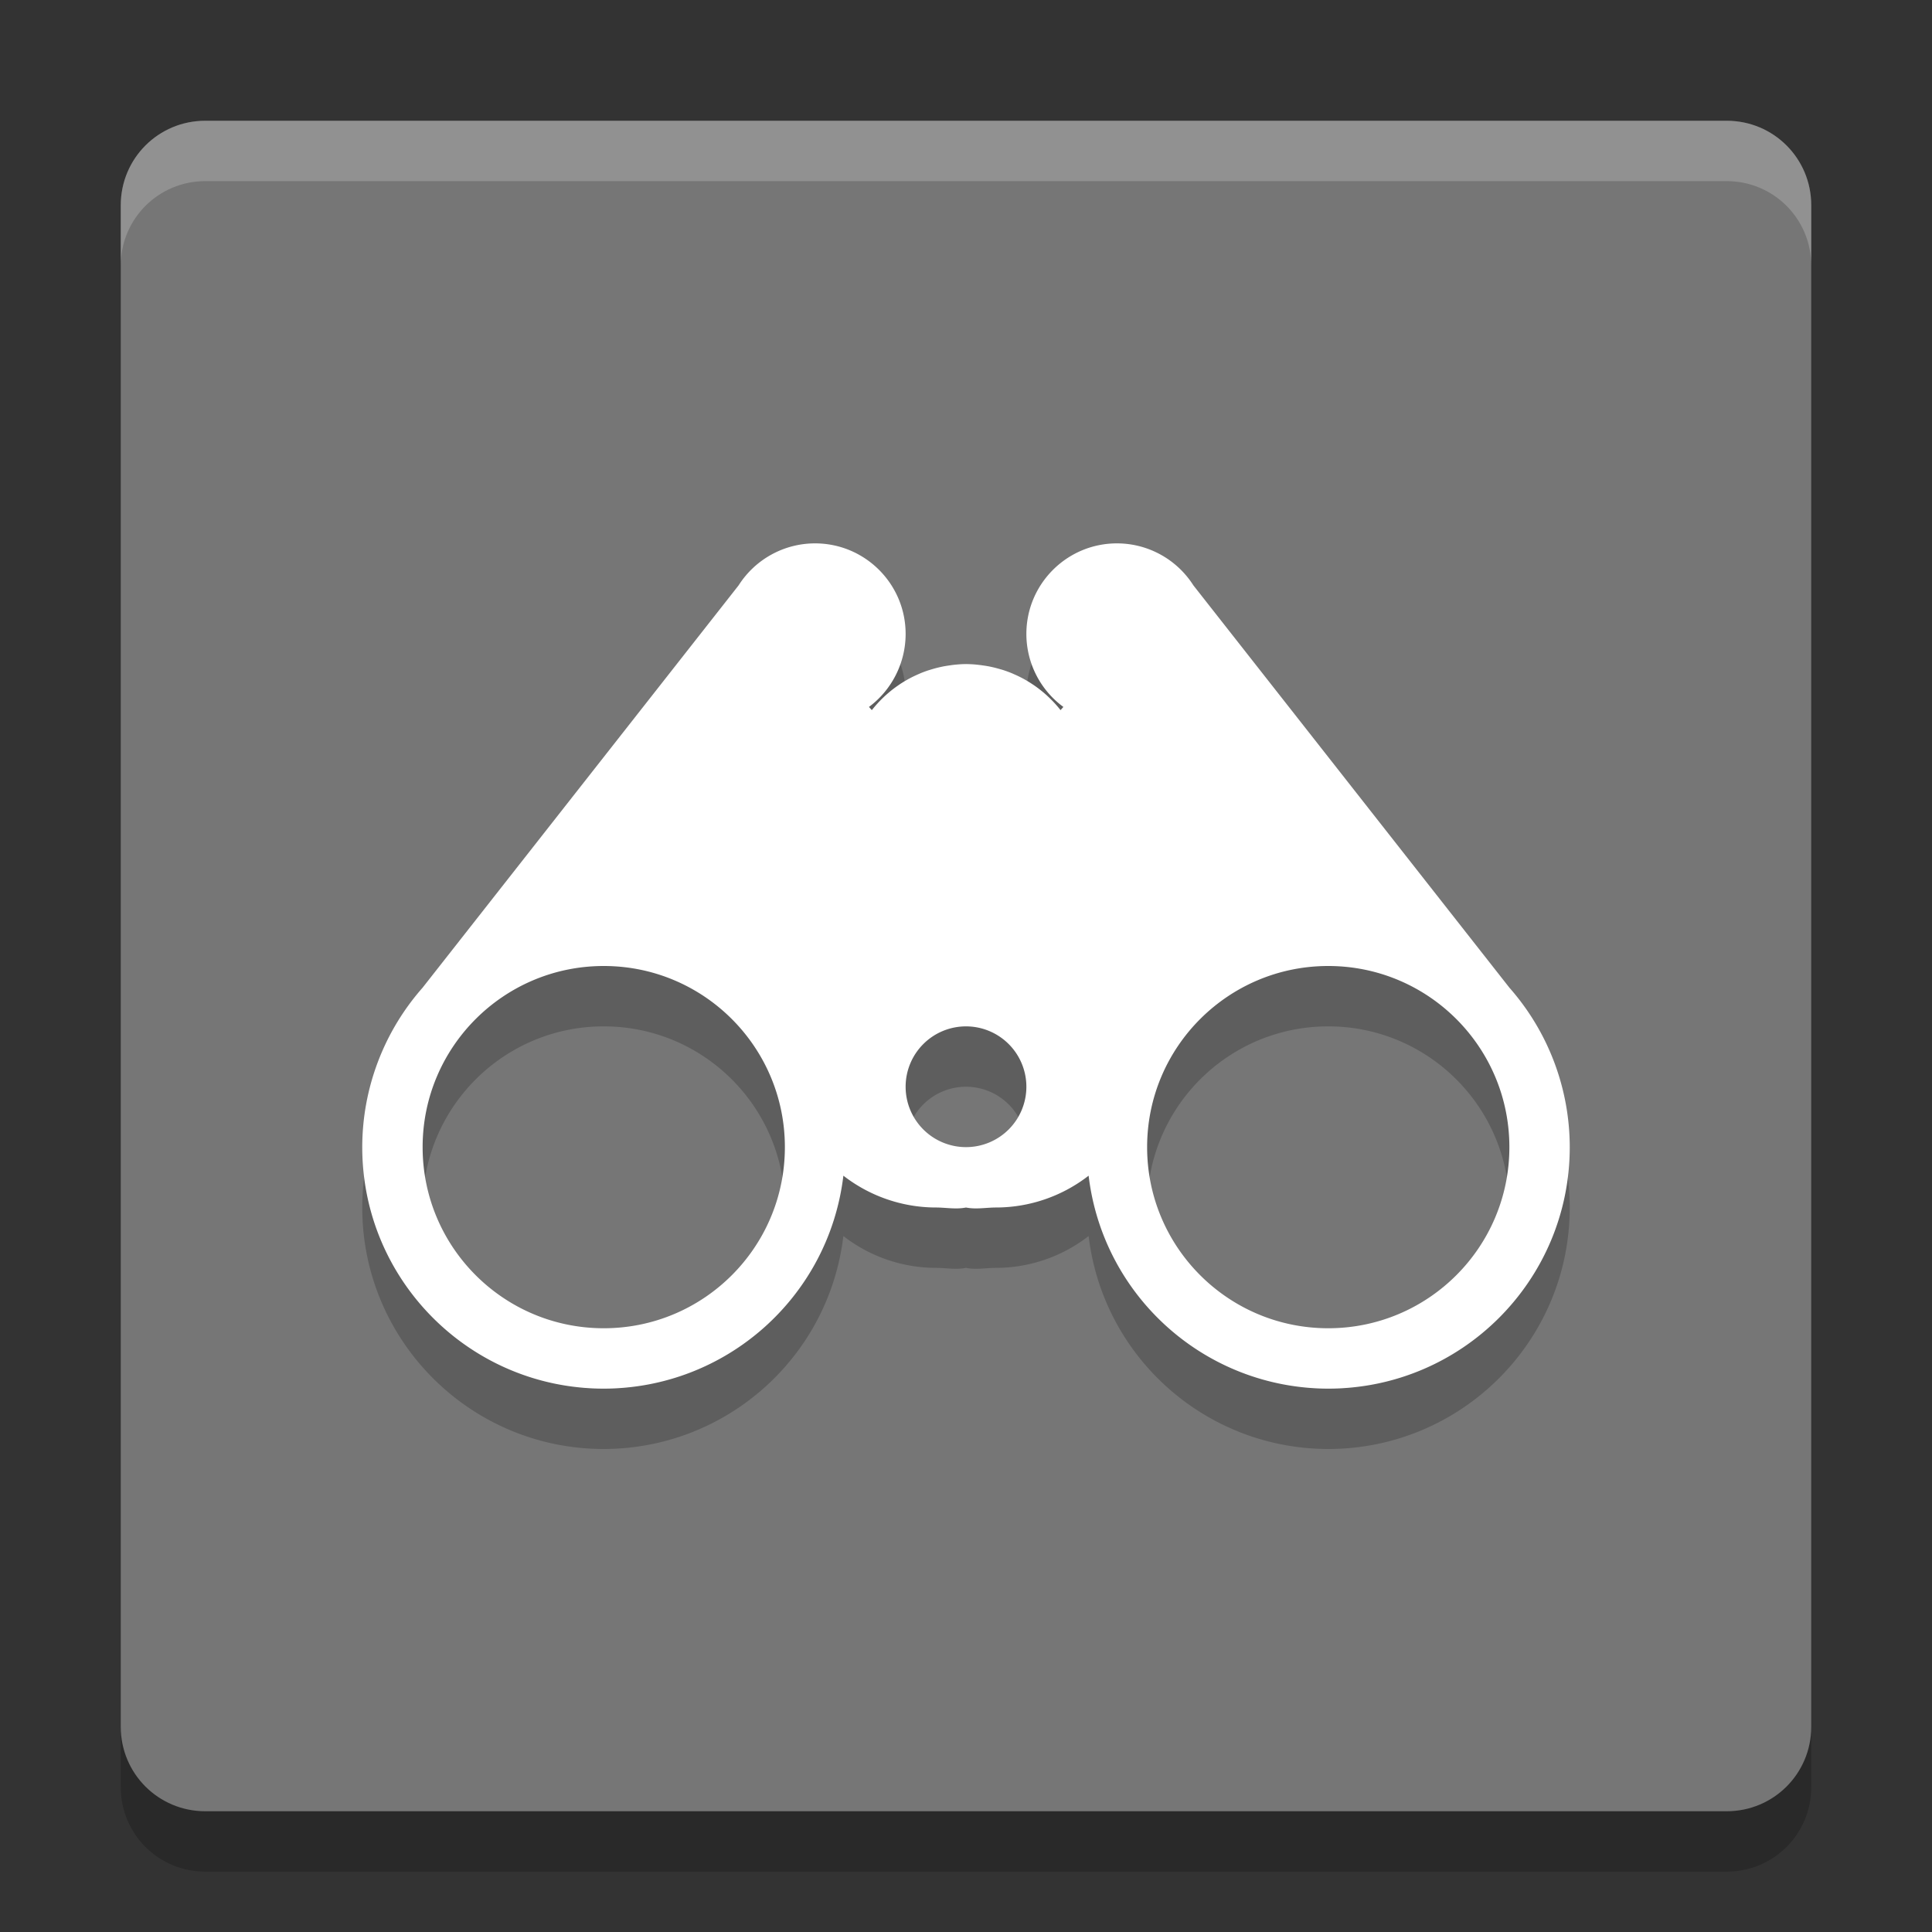 <svg xmlns="http://www.w3.org/2000/svg" width="32" height="32" version="1">
 <rect width="100%" height="100%" fill="#333333" stroke="none"/>
 <path style="opacity:0.2" d="M 30,29.6 30,4.4 C 30,3.624 29.376,3 28.6,3 L 3.4,3 C 2.624,3 2,3.624 2,4.4 L 2,29.6 C 2,30.376 2.624,31 3.4,31 l 25.2,0 c 0.776,0 1.4,-0.624 1.4,-1.4 z"/>
 <path style="fill:#767676" d="M 30,28.6 30,3.4 C 30,2.624 29.376,2 28.6,2 L 3.4,2 C 2.624,2 2,2.624 2,3.4 L 2,28.6 C 2,29.376 2.624,30 3.4,30 l 25.2,0 c 0.776,0 1.4,-0.624 1.4,-1.4 z"/>
 <path style="opacity:0.2" d="m 13.5,10 c -0.513,9.1e-5 -0.99,0.262 -1.266,0.695 L 6.998,17.361 C 6.356,18.09 6.001,19.028 6,20 c 0,2.209 1.791,4 4,4 2.025,-0.002 3.729,-1.516 3.969,-3.527 C 14.407,20.813 14.945,20.999 15.5,21 c 0.168,-8.9e-5 0.335,0.034 0.5,0 0.165,0.034 0.332,-9e-5 0.5,0 0.555,-0.001 1.093,-0.187 1.531,-0.527 C 18.271,22.484 19.975,23.998 22,24 c 2.209,0 4,-1.791 4,-4 -0.001,-0.972 -0.356,-1.91 -0.998,-2.639 L 19.766,10.695 C 19.49,10.262 19.013,10 18.5,10 17.672,10 17,10.672 17,11.5 c 2.75e-4,0.478 0.228,0.927 0.613,1.209 l -0.047,0.053 c -0.042,-0.053 -0.086,-0.104 -0.133,-0.152 -0.047,-0.048 -0.095,-0.094 -0.146,-0.137 -0.051,-0.043 -0.103,-0.083 -0.158,-0.121 -0.049,-0.033 -0.099,-0.065 -0.15,-0.094 -0.01,-0.005 -0.019,-0.011 -0.029,-0.016 -0.05,-0.027 -0.101,-0.052 -0.152,-0.074 -0.009,-0.004 -0.018,-0.008 -0.027,-0.012 -0.042,-0.018 -0.085,-0.034 -0.129,-0.049 -0.023,-0.008 -0.045,-0.015 -0.068,-0.021 -0.05,-0.015 -0.1,-0.028 -0.15,-0.039 -0.012,-0.003 -0.025,-0.005 -0.037,-0.008 -0.037,-0.007 -0.074,-0.013 -0.111,-0.018 -0.039,-0.006 -0.078,-0.01 -0.117,-0.014 C 16.104,12.003 16.052,12.001 16,12 c -0.052,5.65e-4 -0.104,0.003 -0.156,0.008 -0.039,0.003 -0.078,0.008 -0.117,0.014 -0.037,0.005 -0.074,0.011 -0.111,0.018 -0.012,0.003 -0.025,0.005 -0.037,0.008 -0.051,0.011 -0.101,0.024 -0.15,0.039 -0.023,0.007 -0.046,0.014 -0.068,0.021 -0.044,0.015 -0.087,0.031 -0.129,0.049 -0.009,0.004 -0.018,0.008 -0.027,0.012 -0.052,0.023 -0.103,0.047 -0.152,0.074 -0.01,0.005 -0.02,0.01 -0.029,0.016 -0.051,0.029 -0.102,0.06 -0.15,0.094 -0.055,0.038 -0.108,0.078 -0.158,0.121 -0.051,0.043 -0.1,0.089 -0.146,0.137 -0.047,0.049 -0.091,0.099 -0.133,0.152 l -0.047,-0.053 C 14.772,12.427 15,11.978 15,11.5 15,10.672 14.328,10 13.5,10 Z M 10,17 c 1.657,0 3,1.343 3,3 0,1.657 -1.343,3 -3,3 -1.657,0 -3,-1.343 -3,-3 1e-7,-1.657 1.343,-3 3,-3 z m 12,0 c 1.657,0 3,1.343 3,3 0,1.657 -1.343,3 -3,3 -1.657,0 -3,-1.343 -3,-3 0,-1.657 1.343,-3 3,-3 z m -6,1 a 1,1 0 0 1 1,1 1,1 0 0 1 -1,1 1,1 0 0 1 -1,-1 1,1 0 0 1 1,-1 z"/>
 <path style="fill:#ffffff" d="m 13.5,9 c -0.513,9.07e-5 -0.99,0.262 -1.266,0.695 L 6.998,16.361 C 6.356,17.09 6.001,18.028 6,19 c 0,2.209 1.791,4 4,4 2.025,-0.002 3.729,-1.516 3.969,-3.527 C 14.407,19.813 14.945,19.999 15.5,20 c 0.168,-8.9e-5 0.335,0.034 0.5,0 0.165,0.034 0.332,-9e-5 0.5,0 0.555,-0.001 1.093,-0.187 1.531,-0.527 C 18.271,21.484 19.975,22.998 22,23 c 2.209,0 4,-1.791 4,-4 -0.001,-0.972 -0.356,-1.91 -0.998,-2.639 L 19.766,9.695 C 19.49,9.262 19.013,9 18.5,9 17.672,9 17,9.672 17,10.5 c 2.75e-4,0.478 0.228,0.927 0.613,1.209 l -0.047,0.053 c -0.042,-0.053 -0.086,-0.104 -0.133,-0.152 -0.047,-0.048 -0.095,-0.094 -0.146,-0.137 -0.051,-0.043 -0.103,-0.083 -0.158,-0.121 -0.049,-0.033 -0.099,-0.065 -0.15,-0.094 -0.01,-0.005 -0.019,-0.011 -0.029,-0.016 -0.05,-0.027 -0.101,-0.052 -0.152,-0.074 -0.009,-0.004 -0.018,-0.008 -0.027,-0.012 -0.042,-0.018 -0.085,-0.034 -0.129,-0.049 -0.023,-0.008 -0.045,-0.015 -0.068,-0.021 -0.05,-0.015 -0.1,-0.028 -0.15,-0.039 -0.012,-0.003 -0.025,-0.005 -0.037,-0.008 -0.037,-0.007 -0.074,-0.013 -0.111,-0.018 -0.039,-0.006 -0.078,-0.01 -0.117,-0.014 -0.052,-0.005 -0.104,-0.007 -0.156,-0.008 -0.052,5.65e-4 -0.104,0.003 -0.156,0.008 -0.039,0.003 -0.078,0.008 -0.117,0.014 -0.037,0.005 -0.074,0.011 -0.111,0.018 -0.012,0.003 -0.025,0.005 -0.037,0.008 -0.051,0.011 -0.101,0.024 -0.15,0.039 -0.023,0.007 -0.046,0.014 -0.068,0.021 -0.044,0.015 -0.087,0.031 -0.129,0.049 -0.009,0.004 -0.018,0.008 -0.027,0.012 -0.052,0.023 -0.103,0.047 -0.152,0.074 -0.01,0.005 -0.02,0.01 -0.029,0.016 -0.051,0.029 -0.102,0.06 -0.15,0.094 -0.055,0.038 -0.108,0.078 -0.158,0.121 -0.051,0.043 -0.1,0.089 -0.146,0.137 -0.047,0.049 -0.091,0.099 -0.133,0.152 l -0.047,-0.053 C 14.772,11.427 15,10.978 15,10.5 15,9.672 14.328,9 13.5,9 Z M 10,16 c 1.657,0 3,1.343 3,3 0,1.657 -1.343,3 -3,3 -1.657,0 -3,-1.343 -3,-3 1e-7,-1.657 1.343,-3 3,-3 z m 12,0 c 1.657,0 3,1.343 3,3 0,1.657 -1.343,3 -3,3 -1.657,0 -3,-1.343 -3,-3 0,-1.657 1.343,-3 3,-3 z m -6,1 a 1,1 0 0 1 1,1 1,1 0 0 1 -1,1 1,1 0 0 1 -1,-1 1,1 0 0 1 1,-1 z"/>
 <path style="fill:#ffffff;opacity:0.2" d="M 3.4 2 C 2.625 2 2 2.625 2 3.4 L 2 4.4 C 2 3.625 2.625 3 3.4 3 L 28.6 3 C 29.375 3 30 3.625 30 4.4 L 30 3.4 C 30 2.625 29.375 2 28.6 2 L 3.4 2 z"/>
</svg>
